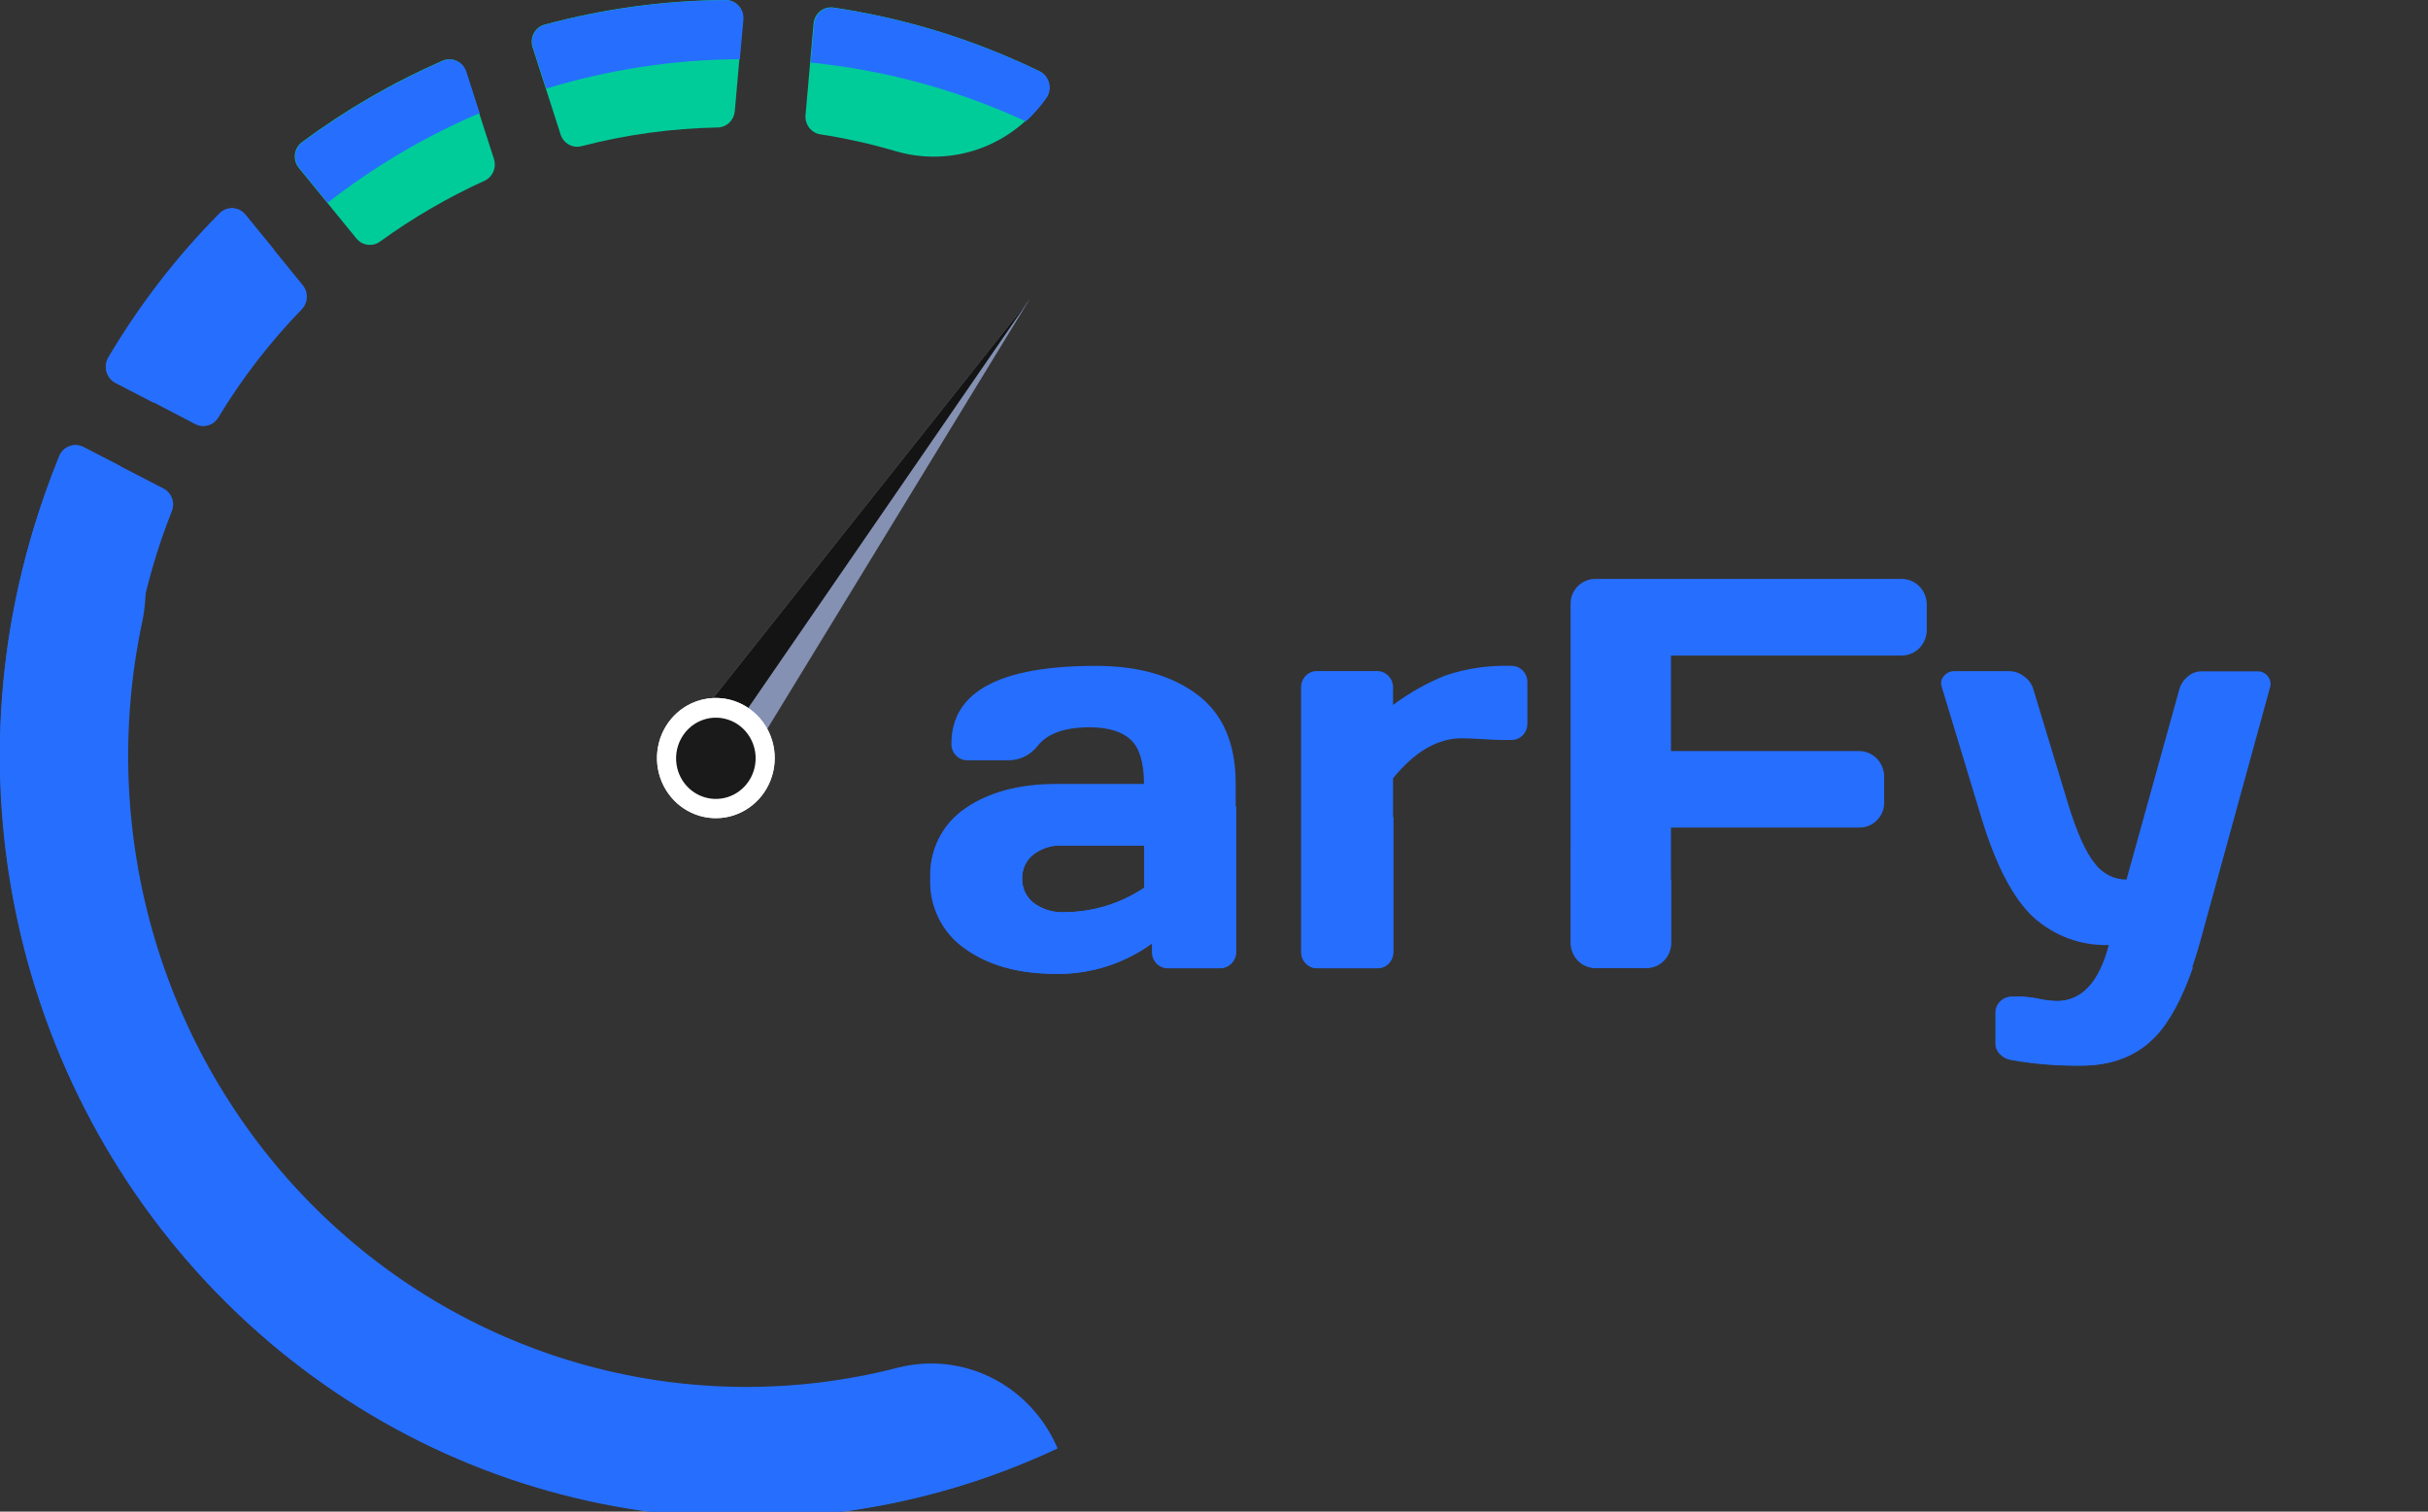 <svg width="159" height="99" viewBox="0 0 159 99" fill="none" xmlns="http://www.w3.org/2000/svg">
<rect x="0" y="0" width="159" height="99" fill="#333333" stroke="none"/>
<g id="Logo" clip-path="url(#clip0_2402_14369)">
<path id="Vector" d="M15.654 86.114C8.301 79.136 3.223 70.02 1.108 59.999C-1.007 49.978 -0.058 39.535 3.827 30.083L3.997 30.16C5.958 31.016 7.563 32.547 8.532 34.486C9.501 36.426 9.774 38.651 9.303 40.775C7.851 47.653 8.141 54.795 10.147 61.527C12.153 68.258 15.808 74.355 20.765 79.24C25.723 84.126 31.819 87.639 38.478 89.446C45.136 91.254 52.136 91.296 58.814 89.569C60.857 89.051 63.012 89.281 64.906 90.218C66.8 91.155 68.312 92.74 69.18 94.698L69.251 94.857C60.475 98.99 50.694 100.365 41.151 98.809C31.607 97.252 22.733 92.833 15.654 86.114Z" fill="#266EFE"/>
<path id="Vector_2" d="M69.168 94.698C68.849 93.996 68.447 93.337 67.971 92.735C59.651 96.201 50.534 97.166 41.695 95.517C32.855 93.868 24.661 89.674 18.078 83.429C4.041 70.157 0.352 50.399 6.948 32.215C6.383 31.787 4.677 30.449 3.999 30.16L3.829 30.083C-0 39.351 -0.998 49.584 0.966 59.441C2.93 69.299 7.765 78.32 14.836 85.322C21.907 92.325 30.885 96.982 40.593 98.683C50.301 100.385 60.286 99.051 69.239 94.857L69.168 94.698Z" fill="#266EFE"/>
<path id="Vector_3" d="M10.715 31.998L5.448 29.274C5.308 29.202 5.155 29.16 4.999 29.151C4.843 29.141 4.687 29.164 4.54 29.219C4.393 29.273 4.258 29.358 4.144 29.468C4.031 29.578 3.94 29.71 3.878 29.857C2.521 33.181 1.532 36.649 0.929 40.197C0.904 40.356 0.911 40.518 0.95 40.673C0.988 40.828 1.058 40.974 1.155 41.1C1.251 41.227 1.372 41.331 1.51 41.408C1.648 41.484 1.8 41.531 1.956 41.545L7.832 42.084C8.117 42.109 8.401 42.024 8.627 41.846C8.854 41.667 9.007 41.409 9.057 41.121C9.537 38.51 10.271 35.953 11.248 33.49C11.359 33.218 11.366 32.914 11.268 32.637C11.169 32.361 10.972 32.133 10.715 31.998Z" fill="#266EFE"/>
<path id="Vector_4" d="M48.119 7.285L48.647 1.271C48.661 1.108 48.642 0.944 48.59 0.789C48.539 0.634 48.456 0.492 48.347 0.372C48.238 0.253 48.106 0.157 47.958 0.093C47.811 0.029 47.652 -0.003 47.492 0C43.498 0.028 39.523 0.57 35.661 1.612C35.511 1.653 35.372 1.725 35.25 1.823C35.129 1.921 35.029 2.044 34.956 2.183C34.882 2.322 34.838 2.476 34.825 2.633C34.811 2.791 34.83 2.949 34.879 3.099L36.712 8.811C36.804 9.093 36.998 9.329 37.254 9.47C37.511 9.612 37.81 9.648 38.092 9.571C41.005 8.816 43.993 8.406 46.998 8.349C47.28 8.343 47.55 8.232 47.757 8.035C47.963 7.839 48.092 7.572 48.119 7.285Z" fill="#00CC9A"/>
<path id="Vector_5" d="M19.828 18.68L16.059 14.046C15.956 13.922 15.83 13.822 15.687 13.751C15.545 13.68 15.389 13.64 15.231 13.633C15.073 13.626 14.915 13.653 14.767 13.711C14.619 13.77 14.485 13.859 14.372 13.973C11.567 16.8 9.119 19.974 7.083 23.419C7.004 23.556 6.953 23.709 6.934 23.867C6.915 24.024 6.928 24.185 6.972 24.337C7.017 24.49 7.091 24.631 7.191 24.753C7.291 24.875 7.415 24.975 7.554 25.046L12.803 27.784C13.061 27.915 13.358 27.942 13.634 27.86C13.911 27.778 14.147 27.593 14.297 27.341C15.848 24.78 17.678 22.407 19.753 20.267C19.958 20.061 20.08 19.783 20.094 19.489C20.108 19.195 20.013 18.906 19.828 18.68Z" fill="#266EFE"/>
<path id="Vector_6" d="M32.343 10.403L30.506 4.691C30.458 4.538 30.379 4.396 30.275 4.276C30.17 4.155 30.043 4.058 29.899 3.99C29.756 3.923 29.601 3.887 29.443 3.884C29.285 3.881 29.129 3.912 28.984 3.974C25.726 5.399 22.635 7.19 19.767 9.316C19.642 9.41 19.537 9.529 19.459 9.667C19.38 9.804 19.331 9.957 19.312 10.115C19.294 10.273 19.308 10.433 19.353 10.585C19.398 10.737 19.473 10.879 19.574 11L23.344 15.624C23.531 15.85 23.794 15.995 24.082 16.03C24.369 16.066 24.659 15.99 24.894 15.817C27.029 14.268 29.31 12.94 31.702 11.852C31.968 11.737 32.182 11.524 32.301 11.256C32.42 10.987 32.435 10.683 32.343 10.403Z" fill="#00CC9A"/>
<path id="Vector_7" d="M66.198 3.81C62.477 2.199 58.569 1.085 54.569 0.494C54.416 0.473 54.261 0.483 54.112 0.525C53.963 0.567 53.824 0.639 53.704 0.737C53.583 0.835 53.483 0.957 53.41 1.095C53.337 1.234 53.292 1.386 53.278 1.543L52.75 7.544C52.726 7.841 52.813 8.137 52.996 8.371C53.178 8.604 53.441 8.758 53.73 8.8C55.395 9.057 57.041 9.425 58.659 9.902C60.451 10.428 62.359 10.374 64.12 9.747C65.88 9.121 67.408 7.953 68.492 6.403C68.591 6.264 68.658 6.103 68.689 5.934C68.72 5.765 68.714 5.591 68.672 5.424C68.629 5.257 68.552 5.102 68.444 4.97C68.337 4.837 68.202 4.73 68.049 4.657C67.437 4.358 66.82 4.079 66.198 3.81Z" fill="#00CC9A"/>
<path id="Vector_8" d="M49.267 49.341L67.427 19.594L44.527 48.456L49.267 49.341Z" fill="#8491B3"/>
<path id="Vector_9" d="M47.18 49.005L67.427 19.594L44.527 48.456L47.18 49.005Z" fill="#141414"/>
<path id="Vector_10" d="M50.378 47.999C50.697 48.706 50.804 49.494 50.685 50.263C50.566 51.031 50.226 51.747 49.709 52.319C49.192 52.89 48.52 53.292 47.779 53.475C47.038 53.657 46.261 53.61 45.546 53.341C44.83 53.072 44.209 52.593 43.761 51.963C43.313 51.334 43.057 50.583 43.026 49.805C42.996 49.027 43.192 48.258 43.59 47.594C43.987 46.93 44.569 46.401 45.261 46.075C46.189 45.638 47.25 45.595 48.209 45.956C49.169 46.317 49.949 47.052 50.378 47.999Z" fill="#EDF1FC"/>
<path id="Vector_11" d="M50.378 47.999C50.697 48.706 50.804 49.494 50.685 50.263C50.566 51.031 50.226 51.747 49.709 52.319C49.192 52.89 48.52 53.292 47.779 53.475C47.038 53.657 46.261 53.61 45.546 53.341C44.83 53.072 44.209 52.593 43.761 51.963C43.313 51.334 43.057 50.583 43.026 49.805C42.996 49.027 43.192 48.258 43.59 47.594C43.987 46.93 44.569 46.401 45.261 46.075C46.189 45.638 47.25 45.595 48.209 45.956C49.169 46.317 49.949 47.052 50.378 47.999Z" fill="white"/>
<path id="Vector_12" d="M46.209 47.091C46.706 46.956 47.232 46.975 47.72 47.145C48.207 47.315 48.634 47.628 48.947 48.046C49.26 48.464 49.445 48.967 49.478 49.492C49.511 50.016 49.392 50.54 49.134 50.995C48.876 51.45 48.492 51.817 48.03 52.05C47.568 52.282 47.049 52.37 46.538 52.301C46.028 52.233 45.548 52.011 45.161 51.664C44.773 51.318 44.495 50.862 44.362 50.354C44.183 49.671 44.278 48.944 44.624 48.332C44.97 47.72 45.54 47.274 46.209 47.091Z" fill="#1A1A1A"/>
<path id="Vector_13" d="M5.479 29.283C5.339 29.211 5.187 29.169 5.03 29.159C4.874 29.15 4.718 29.173 4.571 29.227C4.424 29.282 4.289 29.367 4.176 29.477C4.062 29.586 3.971 29.719 3.91 29.865C2.552 33.189 1.563 36.658 0.96 40.206C0.935 40.364 0.942 40.526 0.981 40.682C1.02 40.837 1.089 40.982 1.186 41.109C1.282 41.235 1.403 41.34 1.541 41.417C1.679 41.493 1.831 41.54 1.987 41.554L4.428 41.775C5.098 37.887 6.26 34.105 7.887 30.525L5.479 29.283Z" fill="#266EFE"/>
<path id="Vector_14" d="M48.683 1.278C48.697 1.115 48.676 0.951 48.624 0.797C48.571 0.643 48.488 0.501 48.379 0.382C48.27 0.262 48.137 0.167 47.99 0.103C47.843 0.038 47.684 0.006 47.524 0.008C43.528 0.038 39.552 0.579 35.688 1.62C35.539 1.661 35.399 1.733 35.278 1.831C35.157 1.929 35.056 2.052 34.983 2.191C34.91 2.33 34.865 2.483 34.852 2.641C34.839 2.798 34.857 2.957 34.906 3.107L35.773 5.801C39.886 4.546 44.155 3.898 48.448 3.877L48.683 1.278Z" fill="#266EFE"/>
<path id="Vector_15" d="M17.923 16.324L16.076 14.067C15.974 13.943 15.848 13.841 15.706 13.77C15.563 13.698 15.408 13.657 15.249 13.65C15.091 13.642 14.932 13.669 14.784 13.727C14.636 13.786 14.502 13.876 14.389 13.99C11.583 16.823 9.136 20.005 7.105 23.46C7.025 23.597 6.974 23.75 6.954 23.908C6.935 24.067 6.947 24.228 6.992 24.381C7.036 24.534 7.111 24.676 7.211 24.798C7.312 24.921 7.436 25.02 7.576 25.091L10.04 26.367C12.196 22.66 14.849 19.279 17.923 16.324Z" fill="#266EFE"/>
<path id="Vector_16" d="M30.537 4.698C30.488 4.545 30.409 4.403 30.305 4.283C30.2 4.163 30.073 4.066 29.93 3.999C29.787 3.931 29.631 3.895 29.474 3.892C29.317 3.889 29.16 3.919 29.015 3.981C25.758 5.407 22.667 7.198 19.799 9.322C19.673 9.416 19.568 9.536 19.49 9.673C19.412 9.811 19.362 9.963 19.344 10.121C19.326 10.279 19.339 10.439 19.384 10.591C19.43 10.744 19.505 10.885 19.605 11.006L21.457 13.277C24.515 10.894 27.859 8.921 31.409 7.407L30.537 4.698Z" fill="#266EFE"/>
<path id="Vector_17" d="M68.526 6.424C68.624 6.284 68.691 6.123 68.722 5.953C68.753 5.784 68.747 5.609 68.705 5.442C68.663 5.275 68.585 5.12 68.478 4.987C68.37 4.854 68.235 4.746 68.083 4.672C67.47 4.374 66.853 4.095 66.231 3.825C62.51 2.215 58.602 1.1 54.602 0.51C54.449 0.488 54.293 0.499 54.144 0.541C53.995 0.583 53.856 0.655 53.735 0.754C53.615 0.852 53.515 0.975 53.442 1.114C53.369 1.253 53.325 1.406 53.311 1.564L53.09 4.1C57.961 4.587 62.72 5.887 67.178 7.949C67.68 7.492 68.132 6.981 68.526 6.424Z" fill="#266EFE"/>
<path id="Vector_18" d="M71.352 47.633C69.734 47.633 68.606 48.033 67.969 48.831C67.733 49.141 67.43 49.389 67.082 49.557C66.735 49.724 66.354 49.805 65.971 49.794H63.374C63.232 49.798 63.091 49.772 62.959 49.718C62.827 49.665 62.707 49.584 62.606 49.481C62.507 49.379 62.428 49.257 62.376 49.123C62.324 48.989 62.3 48.846 62.305 48.701C62.305 45.304 65.462 43.607 71.776 43.61C74.534 43.61 76.748 44.241 78.419 45.502C80.091 46.762 80.924 48.709 80.921 51.343V62.329C80.926 62.473 80.901 62.617 80.849 62.752C80.797 62.886 80.718 63.008 80.618 63.11C80.518 63.212 80.398 63.292 80.266 63.345C80.134 63.397 79.993 63.422 79.852 63.416H76.506C76.365 63.422 76.224 63.397 76.092 63.345C75.96 63.292 75.84 63.212 75.74 63.11C75.64 63.008 75.561 62.886 75.509 62.752C75.457 62.617 75.432 62.473 75.437 62.329V61.78C73.601 63.115 71.395 63.817 69.142 63.782C66.72 63.782 64.743 63.237 63.21 62.146C62.472 61.641 61.873 60.952 61.471 60.143C61.069 59.334 60.878 58.433 60.915 57.527C60.877 56.625 61.068 55.728 61.47 54.925C61.872 54.121 62.472 53.437 63.21 52.941C64.746 51.879 66.723 51.346 69.142 51.343H74.914C74.914 49.962 74.626 48.995 74.056 48.456C73.486 47.917 72.586 47.633 71.352 47.633ZM69.75 59.745C71.592 59.731 73.392 59.175 74.933 58.142V55.38H69.571C68.881 55.34 68.2 55.552 67.648 55.977C67.42 56.161 67.236 56.397 67.112 56.666C66.988 56.935 66.926 57.229 66.932 57.527C66.924 57.832 66.986 58.136 67.113 58.413C67.24 58.69 67.428 58.934 67.662 59.124C68.265 59.575 69.004 59.794 69.75 59.745Z" fill="#266EFE"/>
<path id="Vector_19" d="M100.023 44.678V47.373C100.026 47.517 100.001 47.661 99.949 47.795C99.897 47.93 99.818 48.052 99.718 48.154C99.618 48.256 99.498 48.336 99.367 48.39C99.235 48.443 99.094 48.469 98.953 48.465H98.383C98.125 48.465 97.692 48.446 97.082 48.407C96.479 48.373 96.022 48.354 95.711 48.354C94.141 48.354 92.645 49.227 91.225 50.972V62.323C91.229 62.468 91.204 62.611 91.151 62.745C91.099 62.88 91.02 63.001 90.919 63.103C90.82 63.205 90.7 63.285 90.569 63.338C90.438 63.391 90.297 63.416 90.156 63.411H86.273C86.132 63.416 85.99 63.391 85.858 63.338C85.726 63.285 85.606 63.205 85.505 63.103C85.406 63 85.329 62.878 85.277 62.744C85.225 62.611 85.2 62.467 85.204 62.323V45.044C85.199 44.899 85.223 44.754 85.275 44.619C85.326 44.484 85.405 44.362 85.505 44.259C85.606 44.157 85.726 44.076 85.858 44.023C85.99 43.97 86.132 43.946 86.273 43.951H90.156C90.297 43.947 90.438 43.973 90.57 44.026C90.701 44.08 90.821 44.16 90.921 44.262C91.021 44.365 91.1 44.487 91.152 44.621C91.204 44.755 91.229 44.899 91.225 45.044V46.17C92.279 45.381 93.427 44.734 94.642 44.245C96.031 43.775 97.49 43.56 98.953 43.61C99.094 43.604 99.235 43.629 99.367 43.681C99.499 43.734 99.619 43.814 99.719 43.916C99.82 44.018 99.898 44.14 99.95 44.274C100.003 44.409 100.027 44.553 100.023 44.697V44.678Z" fill="#266EFE"/>
<path id="Vector_20" d="M107.781 63.394H104.482C104.267 63.398 104.054 63.358 103.854 63.275C103.655 63.193 103.474 63.069 103.323 62.912C103.169 62.752 103.047 62.562 102.966 62.353C102.885 62.144 102.846 61.92 102.852 61.695V39.56C102.848 39.343 102.888 39.128 102.969 38.927C103.05 38.727 103.17 38.546 103.323 38.395C103.476 38.241 103.657 38.118 103.856 38.036C104.055 37.953 104.268 37.912 104.482 37.914H124.536C124.971 37.914 125.388 38.091 125.695 38.405C126.003 38.719 126.176 39.145 126.176 39.589V41.258C126.176 41.703 126.003 42.129 125.695 42.443C125.388 42.757 124.971 42.933 124.536 42.933H109.425V49.189H121.751C122.185 49.19 122.601 49.367 122.908 49.681C123.214 49.995 123.386 50.42 123.386 50.863V52.538C123.392 52.757 123.353 52.975 123.272 53.178C123.191 53.381 123.069 53.564 122.915 53.717C122.765 53.873 122.585 53.996 122.386 54.079C122.188 54.161 121.975 54.202 121.761 54.198H109.425V61.656C109.432 61.881 109.394 62.105 109.313 62.315C109.232 62.524 109.11 62.715 108.954 62.874C108.805 63.039 108.623 63.171 108.421 63.261C108.219 63.35 108.001 63.395 107.781 63.394Z" fill="#266EFE"/>
<path id="Vector_21" d="M134.68 65.563C136.316 65.563 137.455 64.339 138.096 61.892C136.284 61.95 134.519 61.3 133.162 60.073C131.846 58.86 130.714 56.701 129.765 53.596L127.164 45.011C127.116 44.891 127.101 44.758 127.123 44.63C127.145 44.501 127.202 44.382 127.287 44.285C127.371 44.179 127.477 44.095 127.598 44.038C127.719 43.982 127.851 43.954 127.984 43.957H131.617C131.959 43.968 132.289 44.089 132.559 44.304C132.85 44.511 133.063 44.813 133.162 45.16L135.443 52.686C136.012 54.531 136.588 55.814 137.172 56.536C137.414 56.867 137.729 57.136 138.09 57.323C138.451 57.509 138.85 57.607 139.255 57.609L142.709 45.17C142.801 44.833 142.993 44.533 143.26 44.313C143.514 44.092 143.836 43.969 144.169 43.967H147.835C147.966 43.962 148.095 43.989 148.213 44.046C148.331 44.103 148.434 44.188 148.514 44.294C148.594 44.394 148.65 44.512 148.674 44.639C148.699 44.766 148.692 44.897 148.655 45.021L144.099 61.608C143.288 64.543 142.285 66.641 141.088 67.902C139.891 69.162 138.283 69.793 136.263 69.793C134.748 69.813 133.233 69.692 131.74 69.432C131.449 69.393 131.179 69.258 130.972 69.047C130.876 68.957 130.8 68.847 130.748 68.725C130.696 68.604 130.67 68.472 130.67 68.34V66.376C130.665 66.231 130.689 66.087 130.741 65.952C130.792 65.817 130.871 65.694 130.971 65.592C131.072 65.489 131.192 65.409 131.324 65.356C131.456 65.303 131.598 65.279 131.74 65.284H132.38C132.758 65.298 133.133 65.346 133.502 65.428C133.889 65.51 134.284 65.555 134.68 65.563Z" fill="#266EFE"/>
<path id="Vector_22" d="M60.942 57.518C60.905 58.425 61.096 59.325 61.498 60.134C61.9 60.943 62.499 61.633 63.237 62.138C64.77 63.232 66.747 63.777 69.169 63.774C71.426 63.81 73.635 63.109 75.473 61.772V62.321C75.471 62.464 75.496 62.605 75.549 62.738C75.602 62.87 75.681 62.99 75.78 63.09C75.88 63.191 75.998 63.27 76.129 63.322C76.259 63.374 76.398 63.398 76.538 63.394H79.888C80.03 63.399 80.171 63.375 80.303 63.322C80.434 63.269 80.554 63.189 80.654 63.087C80.755 62.985 80.834 62.863 80.886 62.729C80.938 62.595 80.963 62.451 80.958 62.306V52.807H80.784C74.658 52.745 68.641 52.923 62.879 53.255C62.251 53.761 61.749 54.41 61.413 55.151C61.076 55.891 60.915 56.702 60.942 57.518ZM67.671 55.969C68.223 55.545 68.903 55.334 69.593 55.372H74.936V58.134C73.396 59.167 71.596 59.723 69.753 59.737C69.009 59.786 68.272 59.566 67.671 59.116C67.436 58.925 67.248 58.682 67.121 58.405C66.995 58.127 66.933 57.824 66.94 57.518C66.936 57.22 67 56.925 67.126 56.656C67.253 56.387 67.439 56.152 67.671 55.969Z" fill="#266EFE"/>
<path id="Vector_23" d="M85.533 63.108C85.633 63.21 85.753 63.29 85.885 63.343C86.017 63.396 86.159 63.421 86.301 63.416H90.183C90.324 63.42 90.465 63.395 90.596 63.342C90.727 63.289 90.847 63.209 90.946 63.107C91.046 63.005 91.124 62.884 91.176 62.75C91.228 62.615 91.253 62.472 91.248 62.328V53.517C89.25 53.267 87.245 53.083 85.231 52.964V62.328C85.226 62.472 85.251 62.616 85.303 62.75C85.355 62.884 85.433 63.006 85.533 63.108Z" fill="#266EFE"/>
<path id="Vector_24" d="M103.377 62.917C103.528 63.074 103.708 63.197 103.908 63.28C104.107 63.363 104.321 63.403 104.536 63.398H107.811C108.026 63.403 108.24 63.363 108.439 63.28C108.638 63.197 108.819 63.074 108.97 62.917C109.125 62.758 109.248 62.567 109.329 62.358C109.41 62.149 109.448 61.925 109.441 61.7V57.624L108.682 57.388C106.765 56.782 104.833 56.248 102.887 55.752V61.714C102.884 61.938 102.926 62.16 103.011 62.367C103.095 62.574 103.22 62.761 103.377 62.917Z" fill="#266EFE"/>
<path id="Vector_25" d="M134.702 65.561C134.313 65.548 133.927 65.5 133.547 65.416C133.178 65.335 132.803 65.287 132.426 65.272H131.809C131.667 65.267 131.525 65.291 131.393 65.344C131.261 65.397 131.141 65.478 131.041 65.58C130.94 65.683 130.862 65.805 130.81 65.94C130.758 66.075 130.734 66.22 130.739 66.365V68.328C130.739 68.46 130.765 68.592 130.817 68.714C130.869 68.835 130.945 68.945 131.041 69.035C131.248 69.246 131.518 69.381 131.809 69.42C133.301 69.68 134.813 69.801 136.327 69.781C138.347 69.781 139.957 69.151 141.157 67.89C142.099 66.899 142.914 65.373 143.612 63.352C141.666 63.415 139.677 63.381 137.67 63.261C136.992 64.786 135.997 65.561 134.702 65.561Z" fill="#266EFE"/>
</g>
<defs>
<clipPath id="clip0_2402_14369">
<rect width="159" height="99" fill="white"/>
</clipPath>
</defs>
</svg>

